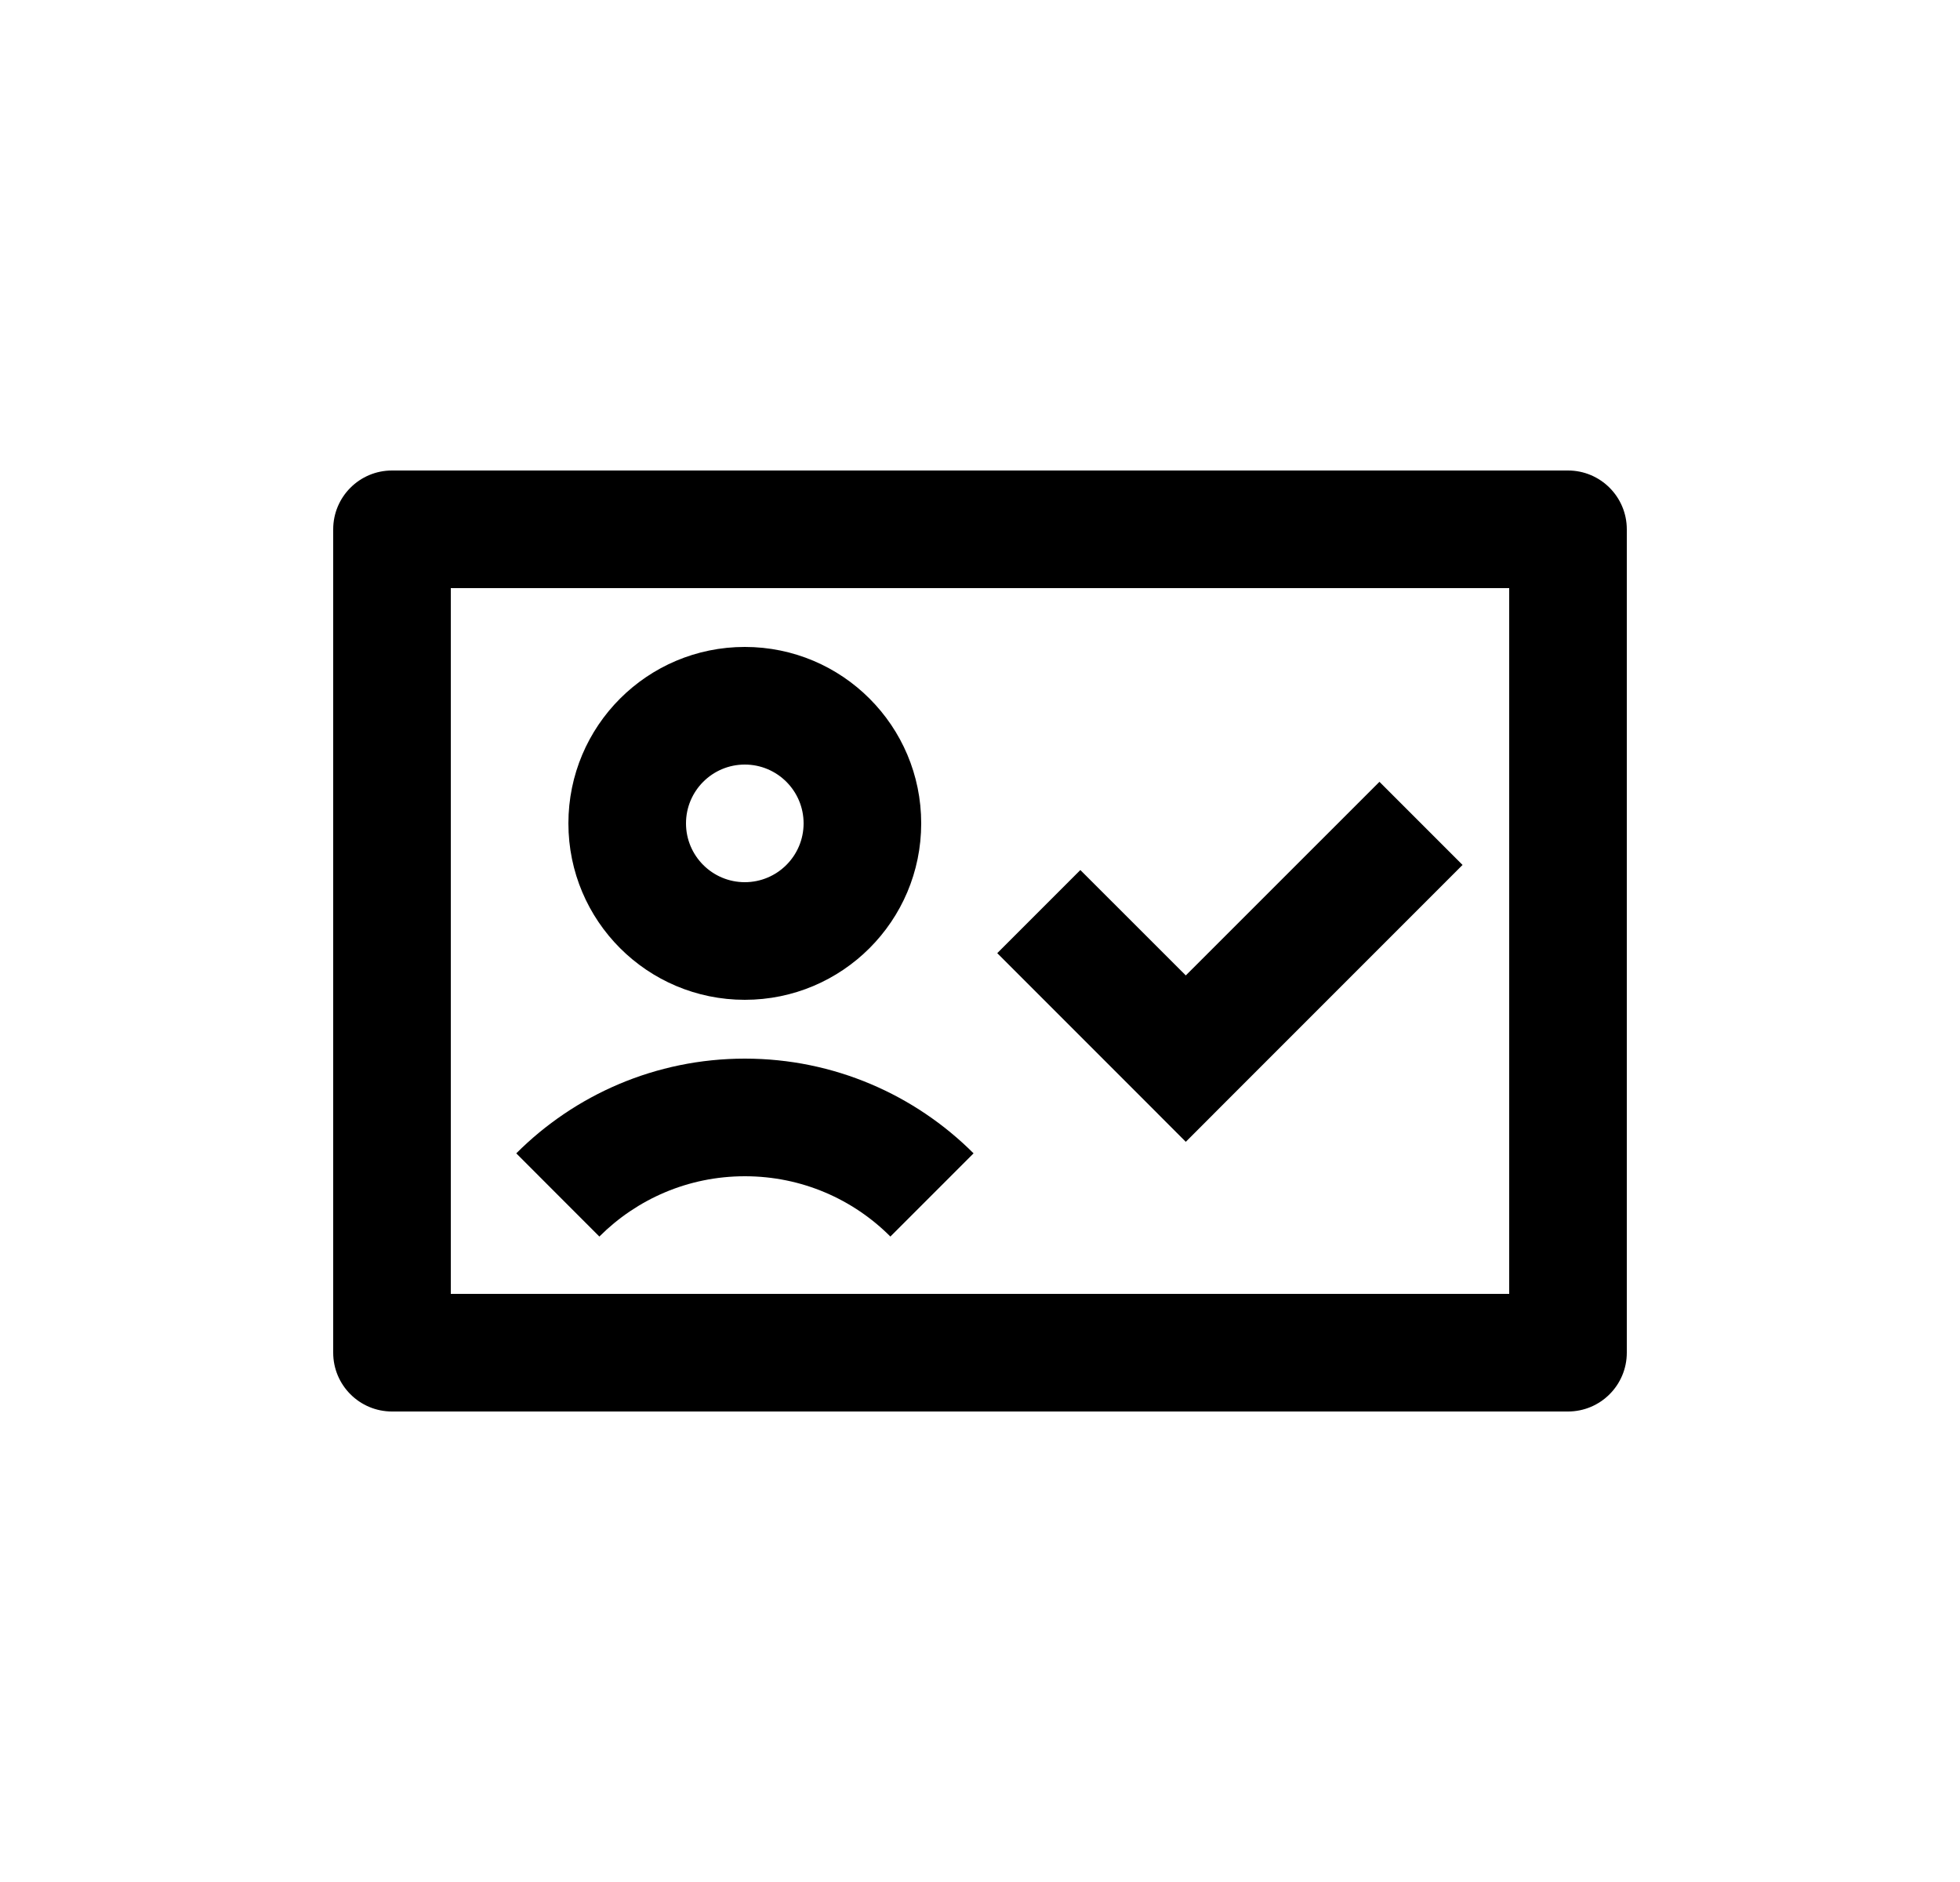 <svg width="25" height="24" viewBox="0 0 25 24" fill="none" xmlns="http://www.w3.org/2000/svg">
<path d="M5.75 16.5H19.25V7.5H5.75V16.5ZM4.25 6.75C4.25 6.336 4.586 6 5 6H20C20.414 6 20.75 6.336 20.75 6.75V17.25C20.75 17.664 20.414 18 20 18H5C4.586 18 4.25 17.664 4.25 17.25V6.75ZM10.25 10.5C10.25 10.086 9.914 9.75 9.5 9.75C9.086 9.75 8.75 10.086 8.75 10.5C8.75 10.914 9.086 11.25 9.5 11.25C9.914 11.25 10.25 10.914 10.25 10.5ZM11.75 10.5C11.75 11.743 10.743 12.75 9.5 12.75C8.257 12.75 7.25 11.743 7.25 10.5C7.25 9.257 8.257 8.25 9.5 8.25C10.743 8.25 11.75 9.257 11.75 10.5ZM9.501 15C8.776 15 8.121 15.293 7.645 15.769L6.585 14.708C7.33 13.963 8.362 13.5 9.501 13.5C10.64 13.5 11.672 13.963 12.418 14.708L11.357 15.769C10.882 15.293 10.226 15 9.501 15ZM15.655 14.03L18.655 11.03L17.595 9.97L15.125 12.439L13.78 11.095L12.72 12.155L14.595 14.03L15.125 14.561L15.655 14.03Z" fill="#0A0D14" style="fill:#0A0D14;fill:color(display-p3 0.039 0.051 0.078);fill-opacity:1;"/>
</svg>
